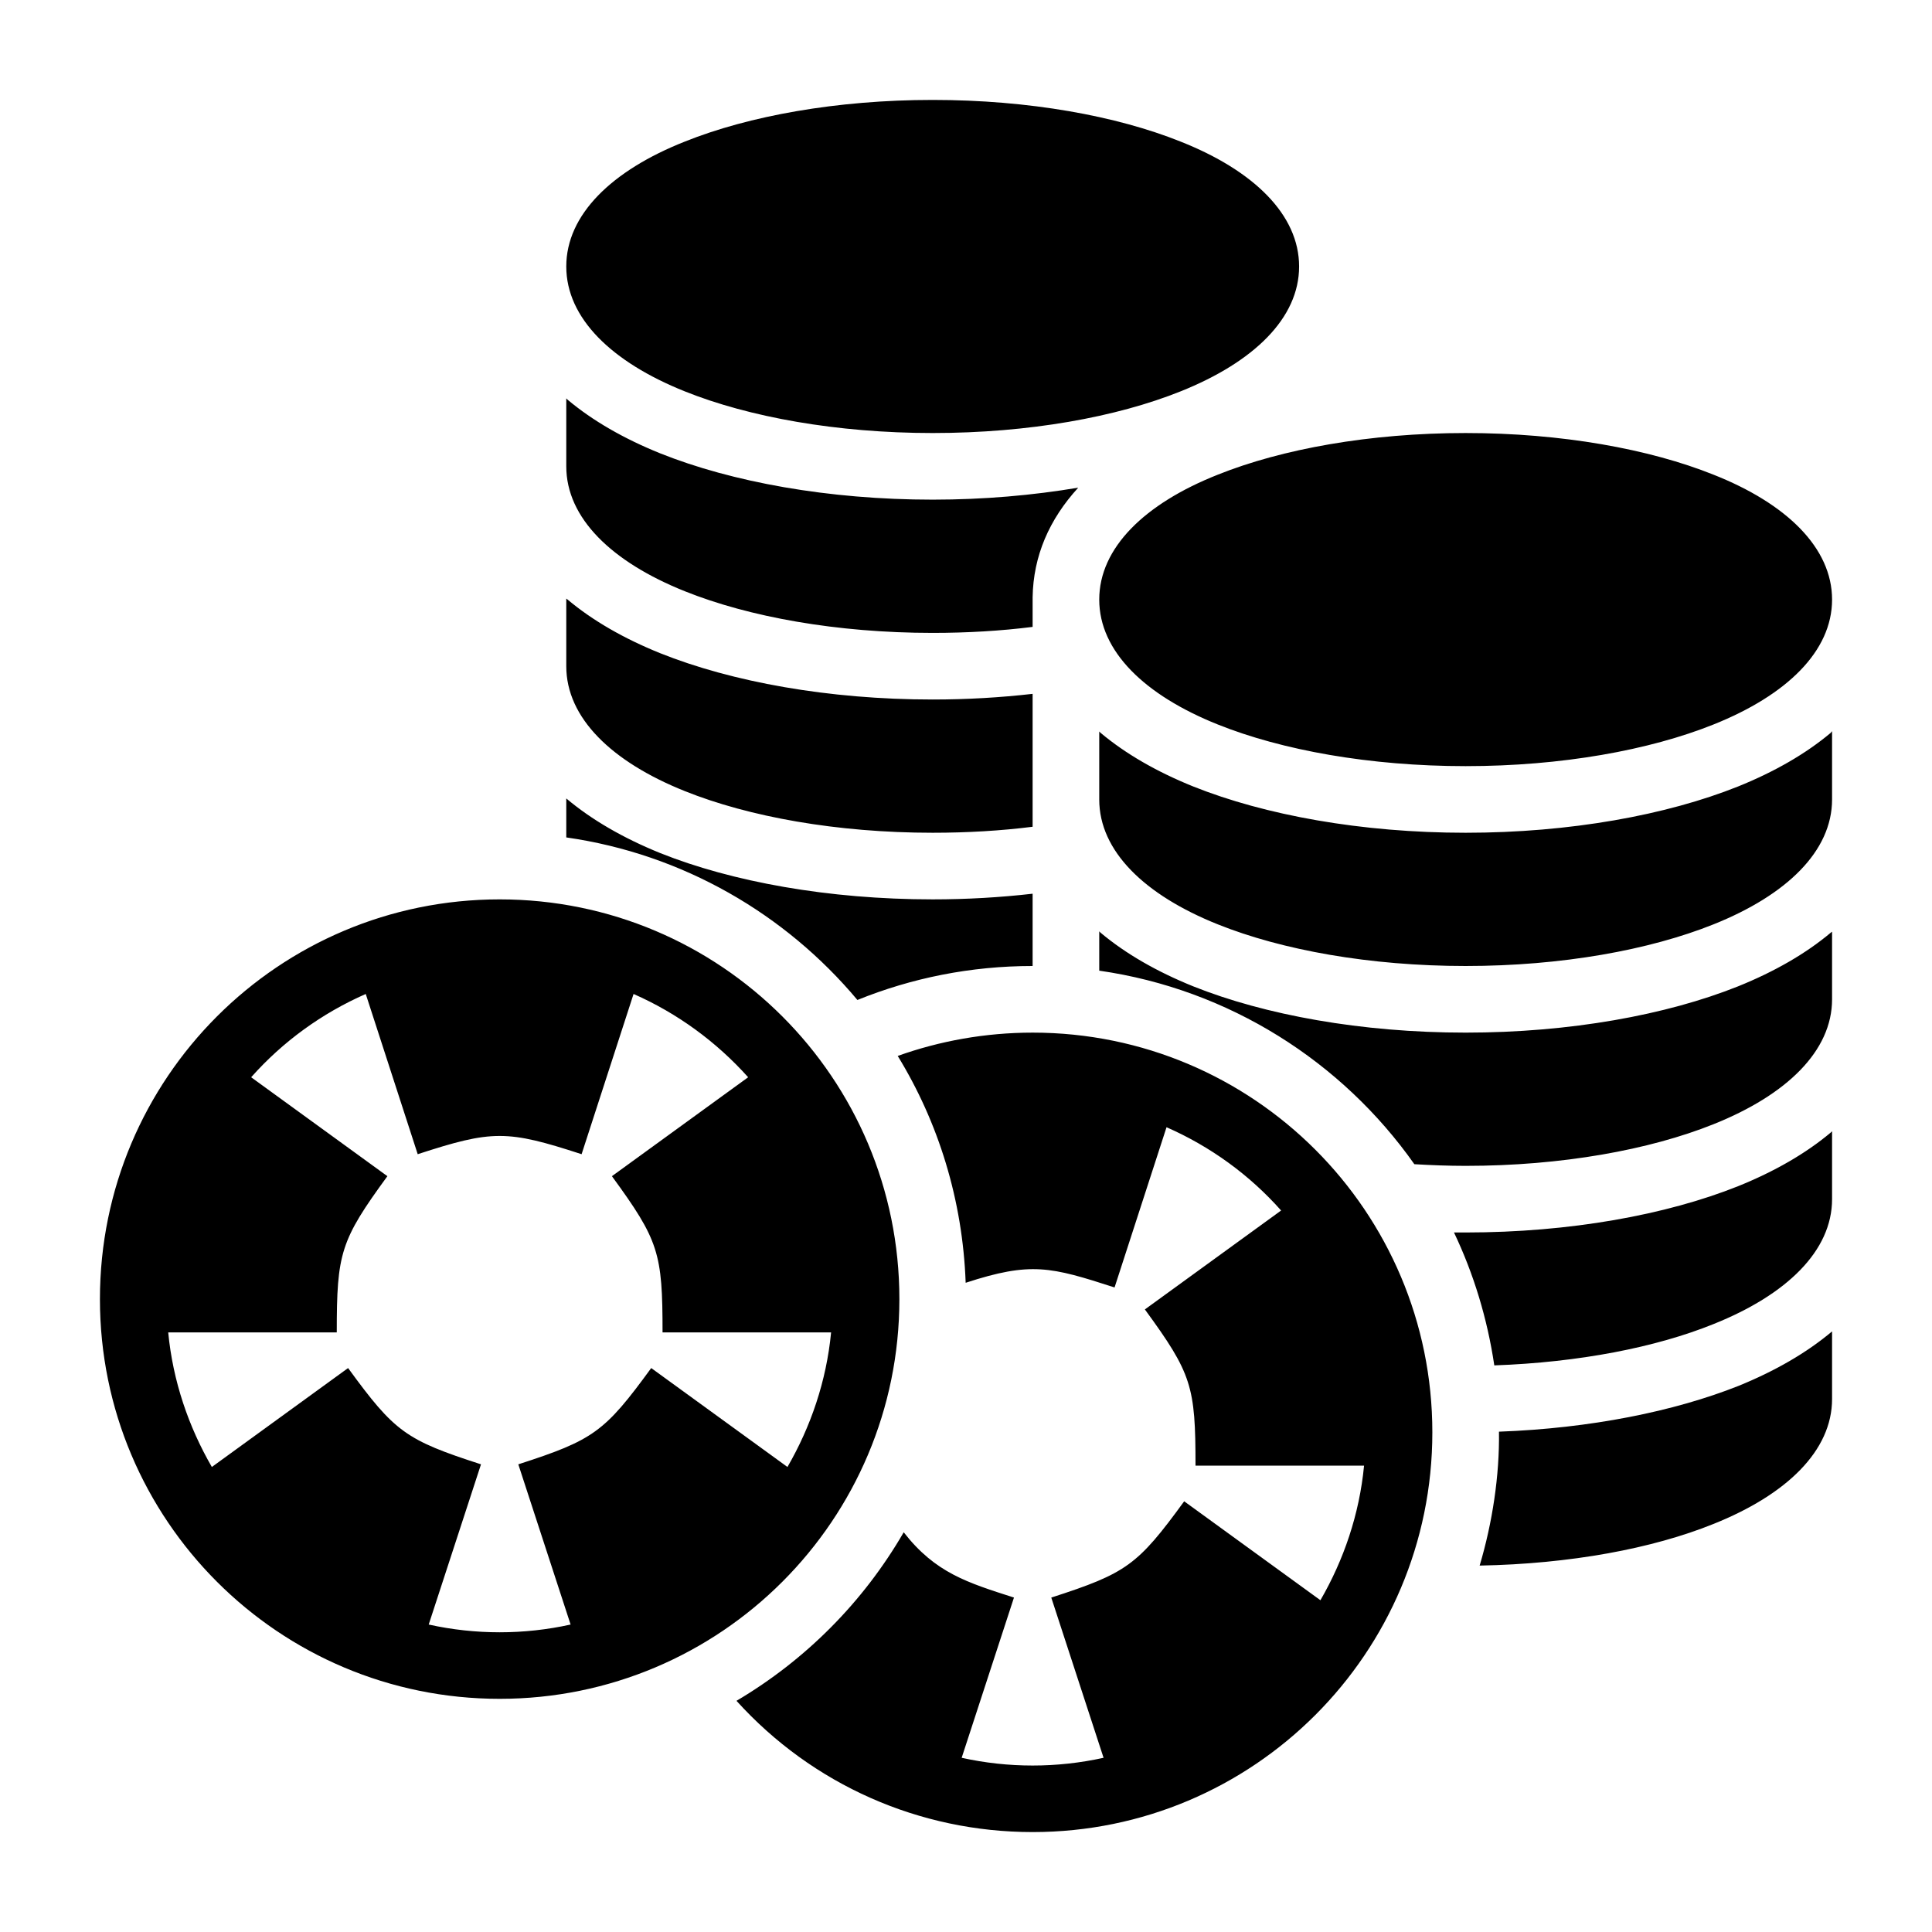 <?xml version="1.0" encoding="UTF-8"?>
<!DOCTYPE svg PUBLIC "-//W3C//DTD SVG 1.1//EN" "http://www.w3.org/Graphics/SVG/1.1/DTD/svg11.dtd">
<svg xmlns="http://www.w3.org/2000/svg" xml:space="preserve" width="580px" height="580px" shape-rendering="geometricPrecision" text-rendering="geometricPrecision" image-rendering="optimizeQuality" fill-rule="nonzero" clip-rule="nonzero" viewBox="0 0 5800 5800" xmlns:xlink="http://www.w3.org/1999/xlink">
	<title>gambling_chips2 icon</title>
	<desc>gambling_chips2 icon from the IconExperience.com I-Collection. Copyright by INCORS GmbH (www.incors.com).</desc>
	<path id="curve0"  d="M1500 2700c663,0 1200,537 1200,1200 0,663 -537,1200 -1200,1200 -663,0 -1200,-537 -1200,-1200 0,-663 537,-1200 1200,-1200zm1800 214l0 -118 4 4c75,63 169,117 278,161 215,86 505,139 818,139 313,0 603,-53 818,-139 109,-44 203,-98 278,-161l4 -3 0 203c0,155 -136,287 -356,375 -192,77 -456,125 -744,125 -52,0 -104,-2 -154,-5 -217,-308 -556,-525 -946,-581zm-200 186c663,0 1200,537 1200,1200 0,663 -537,1200 -1200,1200 -340,0 -661,-142 -889,-394 208,-123 381,-297 502,-506 95,122 191,151 331,196l-157 481c140,31 286,31 426,0l-157 -481c226,-73 259,-97 399,-289l409 297c70,-121 117,-258 131,-404l-506 0c0,-238 -11,-276 -152,-469l409 -297c-95,-107 -212,-192 -344,-250l-156 481c-192,-62 -251,-78 -447,-14 -9,-249 -82,-482 -204,-681 126,-45 263,-70 405,-70zm1300 -1800c288,0 552,48 744,125 220,87 356,220 356,375 0,155 -136,287 -356,375 -192,77 -456,125 -744,125 -288,0 -552,-48 -744,-125 -220,-88 -356,-220 -356,-375 0,-155 136,-288 356,-375 192,-77 456,-125 744,-125zm-1100 1100l0 -100 0 -104 4 4c75,63 169,117 278,161 215,86 505,139 818,139 313,0 603,-53 818,-139 109,-44 203,-98 278,-161l4 -5 0 205c0,155 -136,287 -356,375 -192,77 -456,125 -744,125 -288,0 -552,-48 -744,-125 -220,-88 -356,-220 -356,-375zm1065 1300c12,0 23,0 35,0 313,0 603,-53 818,-139 109,-44 203,-98 278,-161l4 -4 0 104 0 100c0,155 -136,287 -356,375 -173,70 -404,115 -658,124 -21,-141 -62,-275 -121,-399zm1135 297l0 203c0,155 -136,287 -356,375 -183,74 -430,120 -702,125 38,-127 60,-270 58,-402 275,-10 526,-61 718,-137 111,-45 206,-100 282,-164zm-2700 -3697c289,0 552,48 744,125 220,87 356,220 356,375 0,155 -136,287 -356,375 -192,77 -455,125 -744,125 -288,0 -552,-48 -744,-125 -220,-88 -356,-220 -356,-375 0,-155 136,-288 356,-375 192,-77 456,-125 744,-125zm-1100 1497l4 3c75,63 169,117 278,161 215,86 505,139 818,139 103,0 204,-6 300,-17l0 399c-95,12 -196,18 -300,18 -288,0 -552,-48 -744,-125 -220,-88 -356,-220 -356,-375l0 -203zm0 717l0 -117c76,64 171,119 282,164 215,86 505,139 818,139 103,0 204,-6 300,-17l0 17 0 200c-186,0 -363,36 -526,102 -216,-258 -524,-438 -874,-488zm0 -1318l4 4c75,63 169,117 278,161 215,86 505,139 818,139 153,0 301,-13 437,-36 -87,95 -135,205 -137,329l0 89c-95,12 -196,18 -300,18 -288,0 -552,-48 -744,-125 -220,-88 -356,-220 -356,-375l0 -204zm202 1788l-156 481c-224,-73 -268,-73 -492,0l-156 -481c-132,58 -249,143 -344,250l409 297c-141,193 -152,231 -152,469l-506 0c14,146 61,283 131,404l409 -297c140,192 173,216 399,289l-157 481c140,31 286,31 426,0l-157 -481c226,-73 259,-97 399,-289l409 297c70,-121 117,-258 131,-404l-506 0c0,-238 -11,-276 -152,-469l409 -297c-95,-106 -212,-192 -344,-250z"/>
</svg>